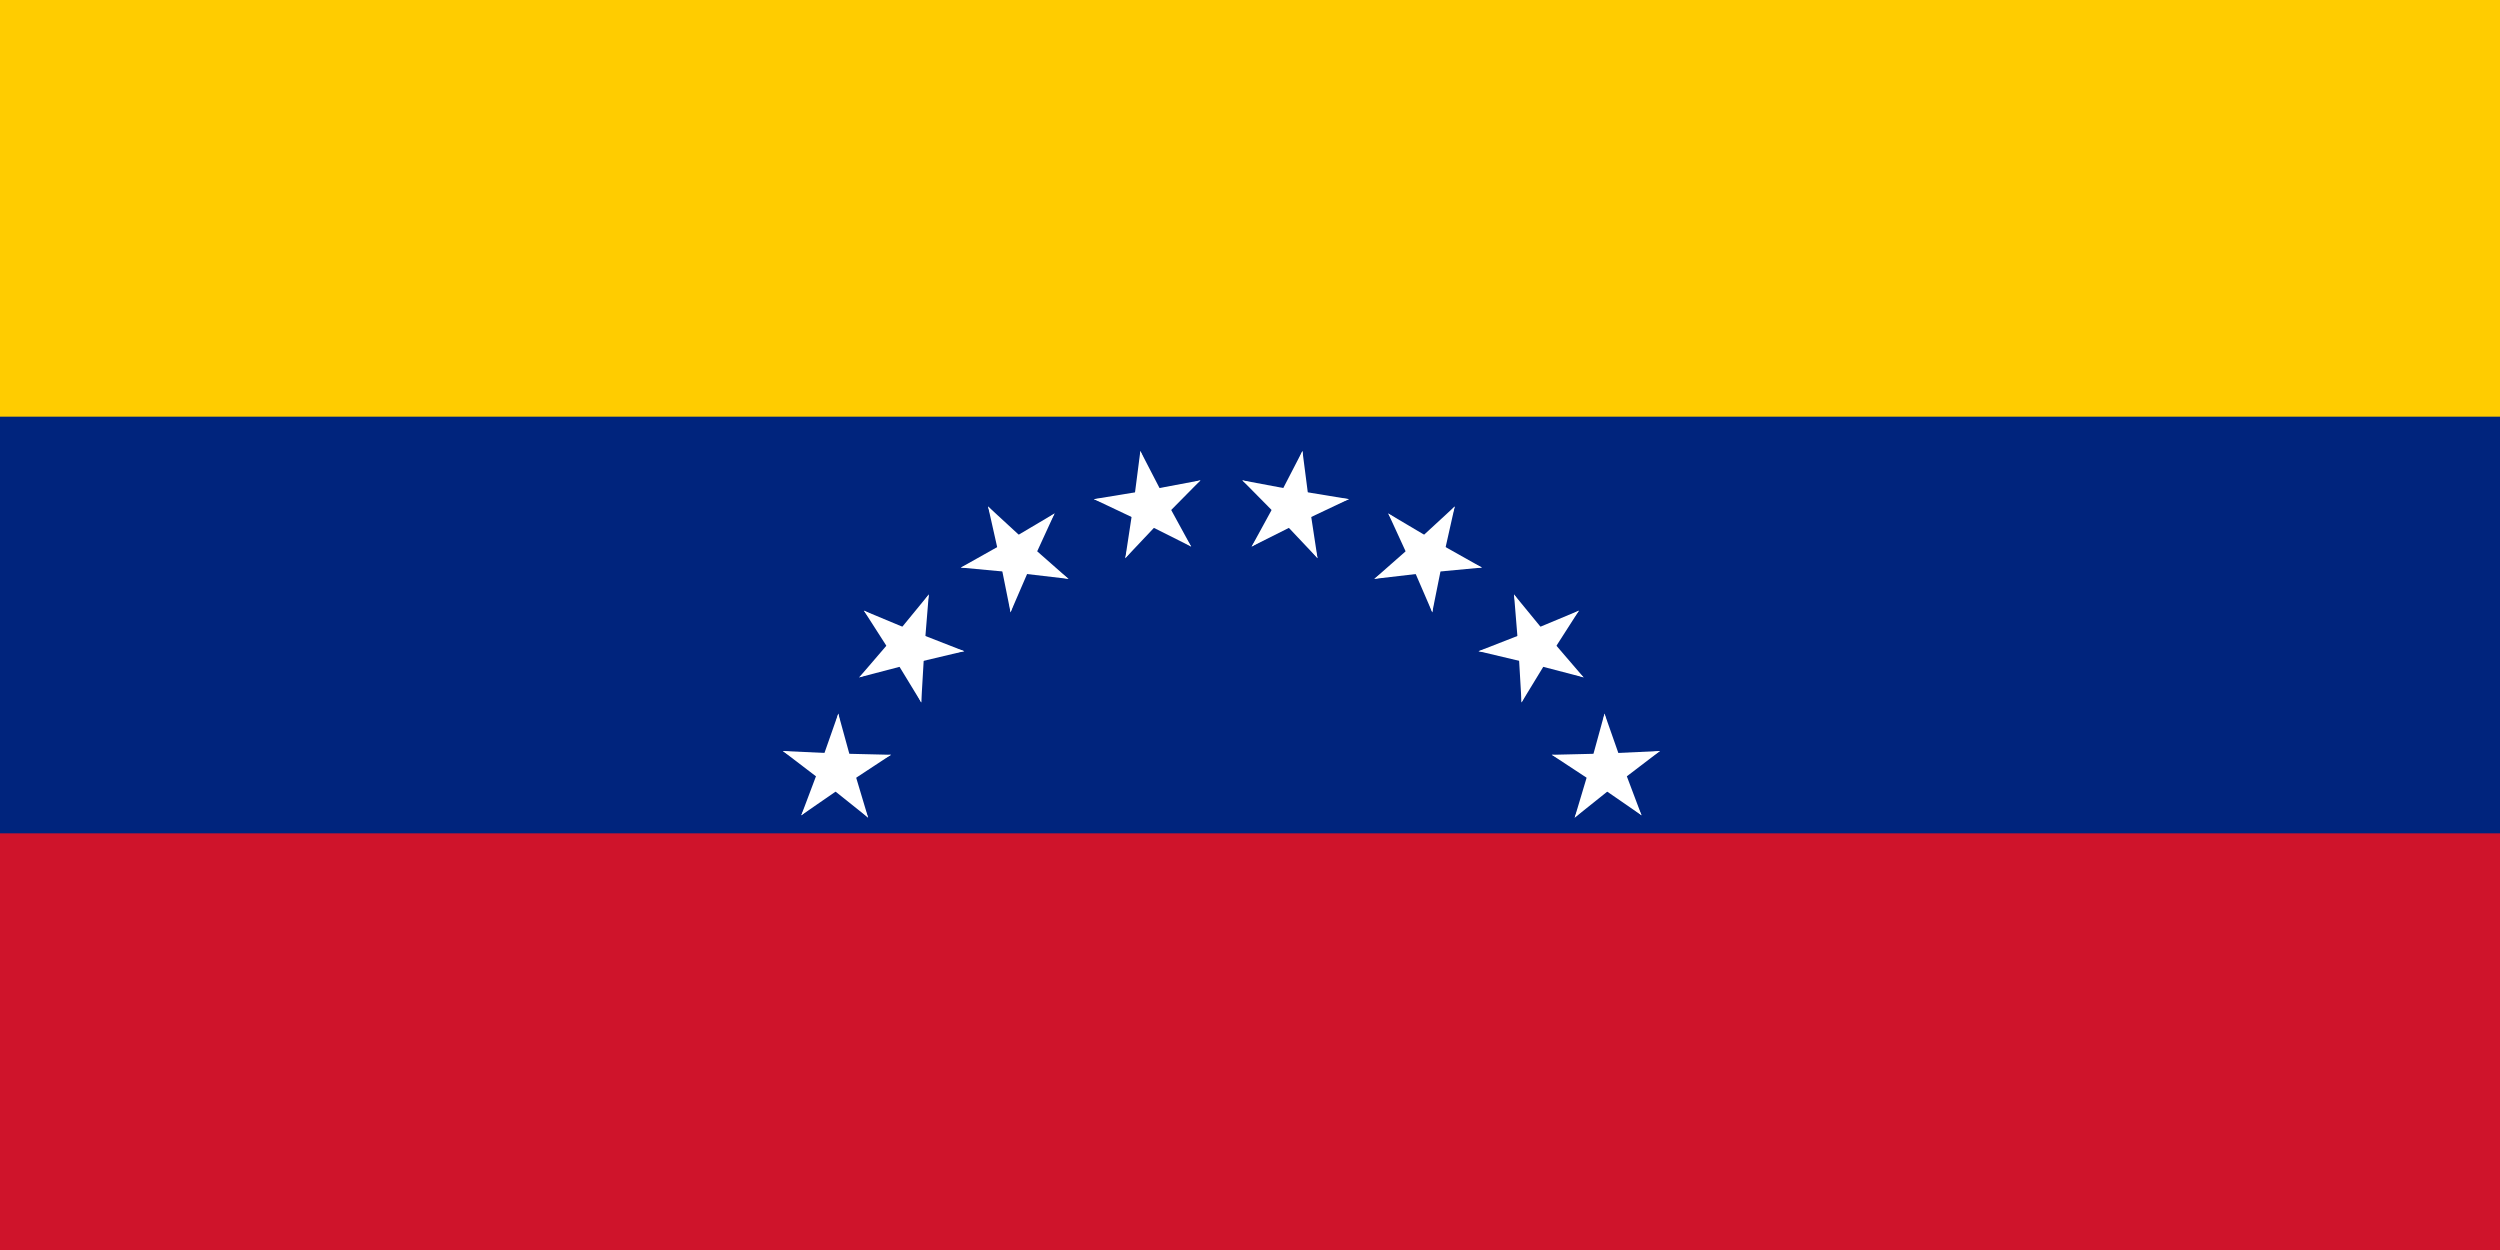 <svg xmlns="http://www.w3.org/2000/svg" width="600" height="300" fill="none"><rect width="100%" height="100%" fill="#808080" stroke="none"/><g clip-path="url(#a)"><path fill="#CF142B" d="M0 0h600v300H0z"/><path fill="#00247D" d="M0 0h600v200H0z"/><path fill="#FC0" d="M0 0h600v100H0z"/><path fill="#fff" d="m312.588 108.238-6.313 12.203 7.106 3.75z"/><path fill="#fff" d="m312.587 108.238 1.759 13.626-7.961 1.093z"/><path fill="#fff" d="m323.743 119.789-13.557-2.233-1.37 7.918z"/><path fill="#fff" d="m323.743 119.789-12.416 5.883-3.5-7.233z"/><path fill="#fff" d="m298.153 115.278 9.656 9.775 5.762-5.6z"/><path fill="#fff" d="m298.153 115.277 13.503 2.538-1.42 7.909z"/><path fill="#fff" d="m316.203 133.969-2.065-13.584-7.954 1.144z"/><path fill="#fff" d="m316.203 133.969-9.432-9.991 5.797-5.563z"/><path fill="#fff" d="m300.389 131.18 12.28-6.162-3.545-7.211z"/><path fill="#fff" d="m300.389 131.18 6.586-12.058 7.083 3.795zM349.144 121.545l-10.106 9.308 5.395 5.954z"/><path fill="#fff" d="m349.143 121.545-3.008 13.406-7.854-1.696z"/><path fill="#fff" d="m355.675 136.214-11.975-6.735-3.996 6.971z"/><path fill="#fff" d="m355.675 136.214-13.679 1.282-.815-7.994z"/><path fill="#fff" d="m333.173 123.223 5.73 12.488 7.33-3.291z"/><path fill="#fff" d="m333.174 123.223 11.821 7.004-4.04 6.946z"/><path fill="#fff" d="m343.743 146.961 2.705-13.471-7.865-1.645z"/><path fill="#fff" d="m343.743 146.961-5.447-12.614 7.351-3.245z"/><path fill="#fff" d="m329.835 138.931 13.647-1.59-.865-7.988z"/><path fill="#fff" d="m329.835 138.931 10.313-9.077 5.358 5.988zM378.946 146.552l-12.68 5.291 3.033 7.44z"/><path fill="#fff" d="m378.946 146.553-7.412 11.568-6.801-4.279z"/><path fill="#fff" d="m380.066 162.571-8.95-10.425-6.139 5.185z"/><path fill="#fff" d="m380.065 162.571-13.293-3.474 1.969-7.791z"/><path fill="#fff" d="m363.363 142.666 1.113 13.694 8.014-.585z"/><path fill="#fff" d="m363.363 142.666 8.713 10.624-6.172 5.146z"/><path fill="#fff" d="m365.175 168.587 7.149-11.733-6.828-4.236z"/><path fill="#fff" d="m365.175 168.587-.804-13.716 8.017-.536z"/><path fill="#fff" d="m354.853 156.284 13.368 3.174 1.919-7.803z"/><path fill="#fff" d="m354.853 156.284 12.797-5.003 2.986 7.46zM398.396 180.243l-13.725.634.306 8.029z"/><path fill="#fff" d="m398.396 180.242-10.921 8.337-4.927-6.348z"/><path fill="#fff" d="m393.97 195.679-4.845-12.857-7.542 2.772z"/><path fill="#fff" d="m393.97 195.68-11.304-7.811 4.515-6.648z"/><path fill="#fff" d="m385.082 171.263-3.638 13.249 7.731 2.191z"/><path fill="#fff" d="m385.082 171.264 4.553 12.963-7.559 2.724z"/><path fill="#fff" d="m377.92 196.241 10.731-8.581-4.967-6.316z"/><path fill="#fff" d="m377.92 196.241 3.936-13.164 7.717 2.239z"/><path fill="#fff" d="m372.427 181.15 11.477 7.554 4.472-6.676z"/><path fill="#fff" d="m372.427 181.149 13.736-.324.255 8.031zM187.875 180.242l10.922 8.336 4.927-6.347z"/><path fill="#fff" d="m187.876 180.242 13.725.634-.306 8.03z"/><path fill="#fff" d="m201.189 171.262-4.553 12.963 7.559 2.725z"/><path fill="#fff" d="m201.189 171.262 3.638 13.249-7.731 2.19z"/><path fill="#fff" d="m192.302 195.681 11.303-7.811-4.514-6.648z"/><path fill="#fff" d="m192.302 195.68 4.844-12.857 7.542 2.772z"/><path fill="#fff" d="m213.843 181.148-13.735-.324-.255 8.031z"/><path fill="#fff" d="m213.843 181.148-11.476 7.555-4.473-6.676z"/><path fill="#fff" d="m208.351 196.239-3.936-13.164-7.717 2.239z"/><path fill="#fff" d="m208.351 196.238-10.731-8.58 4.967-6.317zM207.328 146.552l7.411 11.569 6.801-4.28z"/><path fill="#fff" d="m207.328 146.552 12.68 5.29-3.034 7.441z"/><path fill="#fff" d="m222.91 142.666-8.712 10.624 6.171 5.146z"/><path fill="#fff" d="m222.91 142.666-1.113 13.694-8.014-.585z"/><path fill="#fff" d="m206.207 162.572 13.293-3.474-1.968-7.79z"/><path fill="#fff" d="m206.207 162.573 8.95-10.425 6.139 5.184z"/><path fill="#fff" d="m231.419 156.285-12.796-5.003-2.987 7.46z"/><path fill="#fff" d="m231.42 156.286-13.368 3.173-1.92-7.803z"/><path fill="#fff" d="m221.097 168.589.804-13.716-8.018-.536z"/><path fill="#fff" d="m221.097 168.588-7.149-11.733 6.827-4.237zM237.129 121.544l3.008 13.406 7.855-1.695z"/><path fill="#fff" d="m237.13 121.544 10.106 9.308-5.396 5.955z"/><path fill="#fff" d="m253.1 123.222-11.82 7.003 4.039 6.946z"/><path fill="#fff" d="m253.1 123.222-5.73 12.488-7.33-3.292z"/><path fill="#fff" d="m230.597 136.215 13.68 1.282.814-7.994z"/><path fill="#fff" d="m230.597 136.215 11.976-6.735 3.995 6.971z"/><path fill="#fff" d="m256.44 138.93-10.314-9.077-5.358 5.988z"/><path fill="#fff" d="m256.439 138.93-13.647-1.59.865-7.988z"/><path fill="#fff" d="m242.532 146.96 5.446-12.614-7.351-3.245z"/><path fill="#fff" d="m242.532 146.96-2.705-13.471 7.865-1.646zM273.685 108.239l-1.758 13.626 7.96 1.093z"/><path fill="#fff" d="m273.686 108.238 6.313 12.204-7.107 3.75z"/><path fill="#fff" d="m288.119 115.278-13.503 2.538 1.421 7.909z"/><path fill="#fff" d="m288.119 115.278-9.655 9.775-5.763-5.6z"/><path fill="#fff" d="m262.529 119.79 12.416 5.883 3.5-7.233z"/><path fill="#fff" d="m262.529 119.79 13.557-2.233 1.37 7.918z"/><path fill="#fff" d="m285.884 131.18-6.587-12.057-7.083 3.794z"/><path fill="#fff" d="m285.884 131.18-12.28-6.161 3.545-7.211z"/><path fill="#fff" d="m270.069 133.97 9.432-9.991-5.798-5.563z"/><path fill="#fff" d="m270.069 133.97 2.066-13.584 7.953 1.144z"/></g><defs><clipPath id="a"><path fill="#fff" d="M0 0h600v300H0z"/></clipPath></defs></svg>